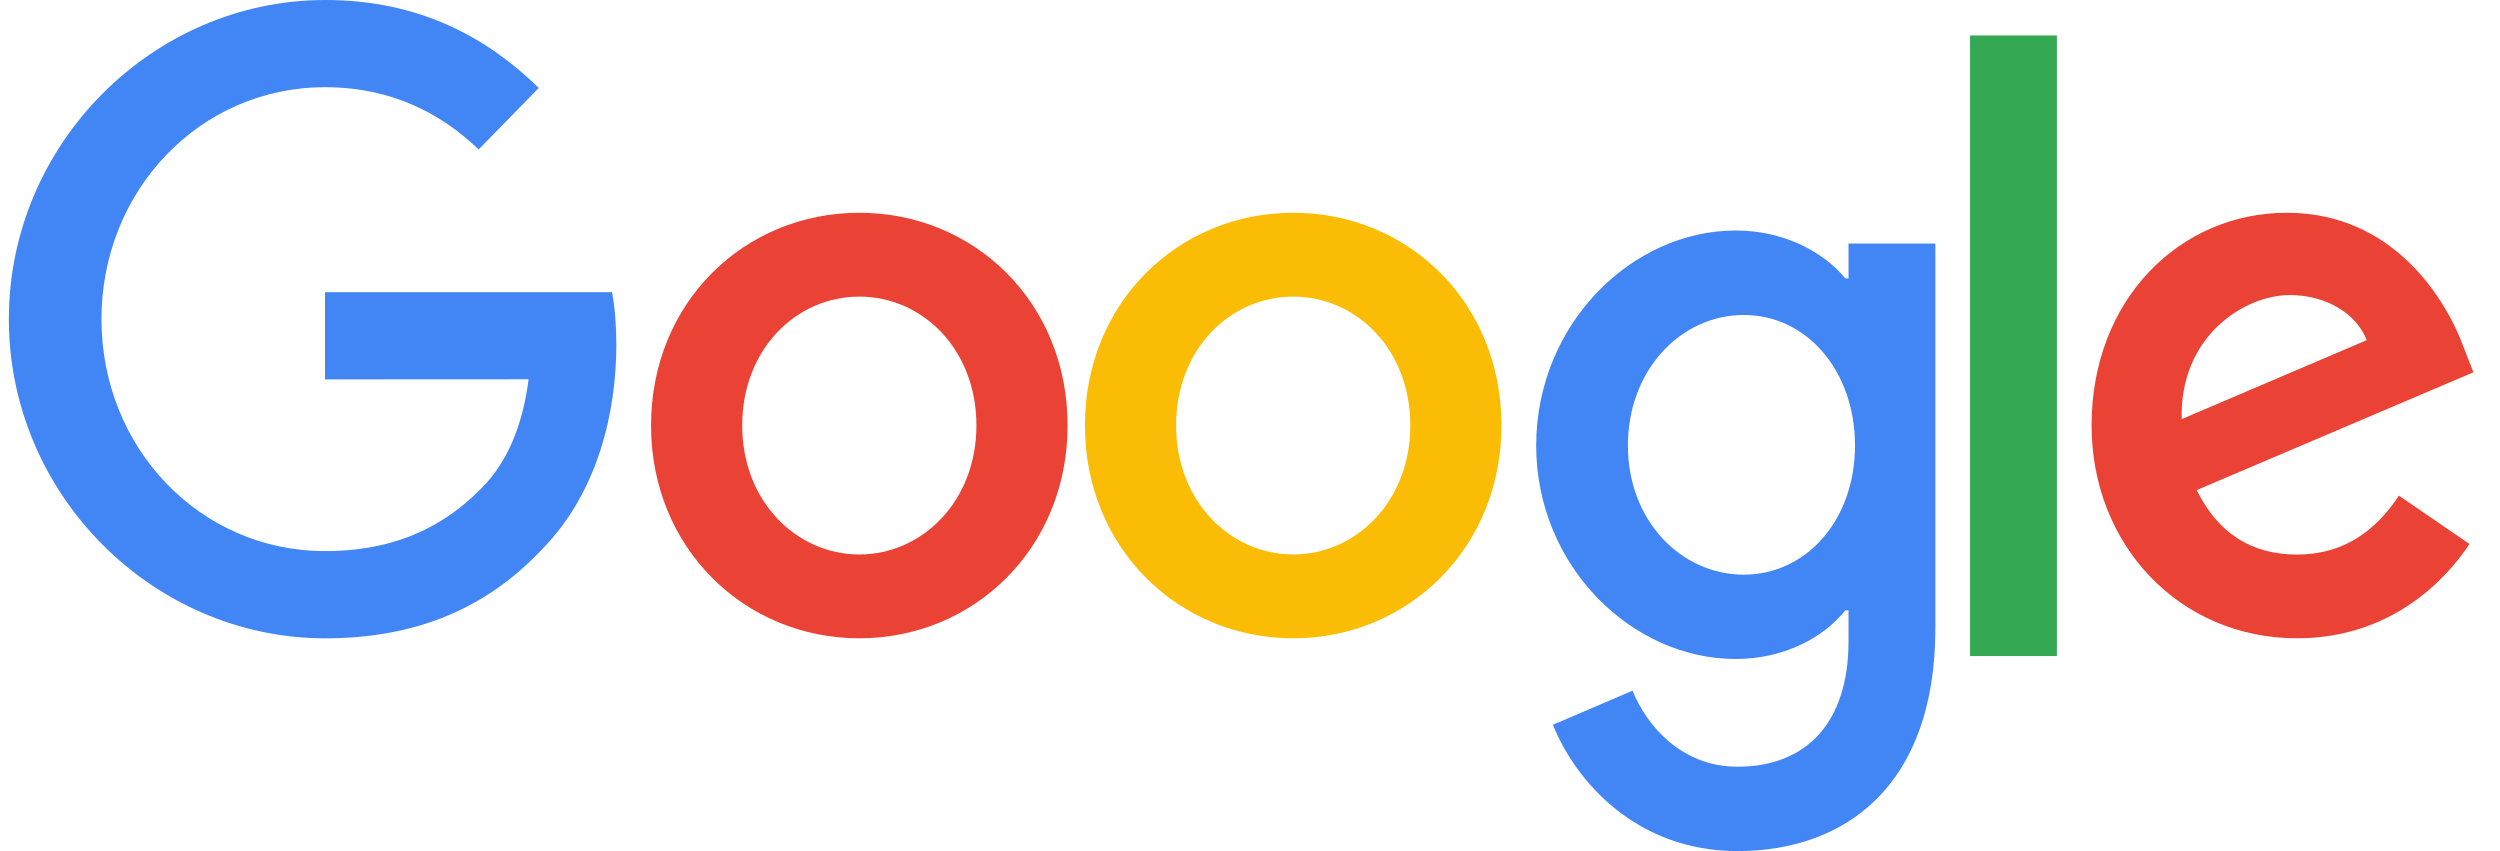 <svg width="141" height="48" viewBox="0 0 141 48" fill="none" xmlns="http://www.w3.org/2000/svg">
<path fill-rule="evenodd" clip-rule="evenodd" d="M48.465 36C54.938 36 60.212 30.909 60.212 24C60.212 17.043 54.938 12 48.465 12C41.993 12 36.719 17.043 36.719 24C36.719 30.909 41.993 36 48.465 36ZM48.465 16.729C52.013 16.729 55.07 19.683 55.07 24C55.07 28.269 52.013 31.272 48.465 31.272C44.918 31.272 41.861 28.274 41.861 24C41.861 19.683 44.918 16.729 48.465 16.729Z" fill="#EA4335"/>
<path fill-rule="evenodd" clip-rule="evenodd" d="M72.936 36C79.408 36 84.682 30.909 84.682 24C84.682 17.043 79.408 12 72.936 12C66.463 12 61.19 17.048 61.19 24C61.19 30.909 66.463 36 72.936 36ZM72.936 16.729C76.484 16.729 79.541 19.683 79.541 24C79.541 28.269 76.484 31.272 72.936 31.272C69.388 31.272 66.332 28.274 66.332 24C66.332 19.683 69.388 16.729 72.936 16.729Z" fill="#FBBC05"/>
<path fill-rule="evenodd" clip-rule="evenodd" d="M109.155 35.429V13.736H104.257V15.703H104.077C102.917 14.281 100.693 13 97.892 13C92.02 13 86.641 18.308 86.641 25.13C86.641 31.903 92.02 37.167 97.892 37.167C100.699 37.167 102.923 35.887 104.077 34.421H104.257V36.159C104.257 40.786 101.858 43.243 97.988 43.243C94.832 43.243 92.873 40.922 92.073 38.955L87.583 40.878C88.875 44.083 92.301 48.001 97.993 48.001C104.04 48.001 109.155 44.355 109.155 35.429ZM98.353 17.764C101.863 17.764 104.622 20.875 104.622 25.131C104.622 29.343 101.863 32.411 98.353 32.411C94.794 32.411 91.813 29.343 91.813 25.131C91.813 20.875 94.794 17.764 98.353 17.764Z" fill="#4285F4"/>
<path d="M116.008 2V37.001H111.113V2H116.008Z" fill="#34A853"/>
<path fill-rule="evenodd" clip-rule="evenodd" d="M139.279 30.682L135.299 27.955C133.973 29.957 132.162 31.277 129.551 31.277C126.945 31.277 125.087 30.049 123.892 27.641L139.5 20.997L138.968 19.634C138 16.956 135.036 12 128.977 12C122.96 12 117.965 16.864 117.965 24C117.965 30.731 122.918 36 129.551 36C134.899 36 137.995 32.635 139.279 30.682ZM133.483 19.184L123.05 23.637C122.918 19.006 126.545 16.641 129.151 16.641C131.183 16.641 132.91 17.685 133.483 19.184Z" fill="#EA4335"/>
<path d="M18.332 21.398V16.479H34.521C34.679 17.337 34.761 18.35 34.761 19.448C34.761 23.138 33.775 27.701 30.6 30.952C27.511 34.244 23.565 36.001 18.337 36.001C8.648 36.001 0.5 27.92 0.5 18C0.5 8.08 8.648 0 18.337 0C23.698 0 27.516 2.153 30.386 4.96L26.996 8.43C24.938 6.455 22.151 4.918 18.332 4.918C11.257 4.918 5.723 10.756 5.723 18C5.723 25.244 11.257 31.082 18.332 31.082C22.922 31.082 25.536 29.195 27.21 27.481C28.568 26.091 29.462 24.105 29.814 21.392L18.332 21.398Z" fill="#4285F4"/>
</svg>

